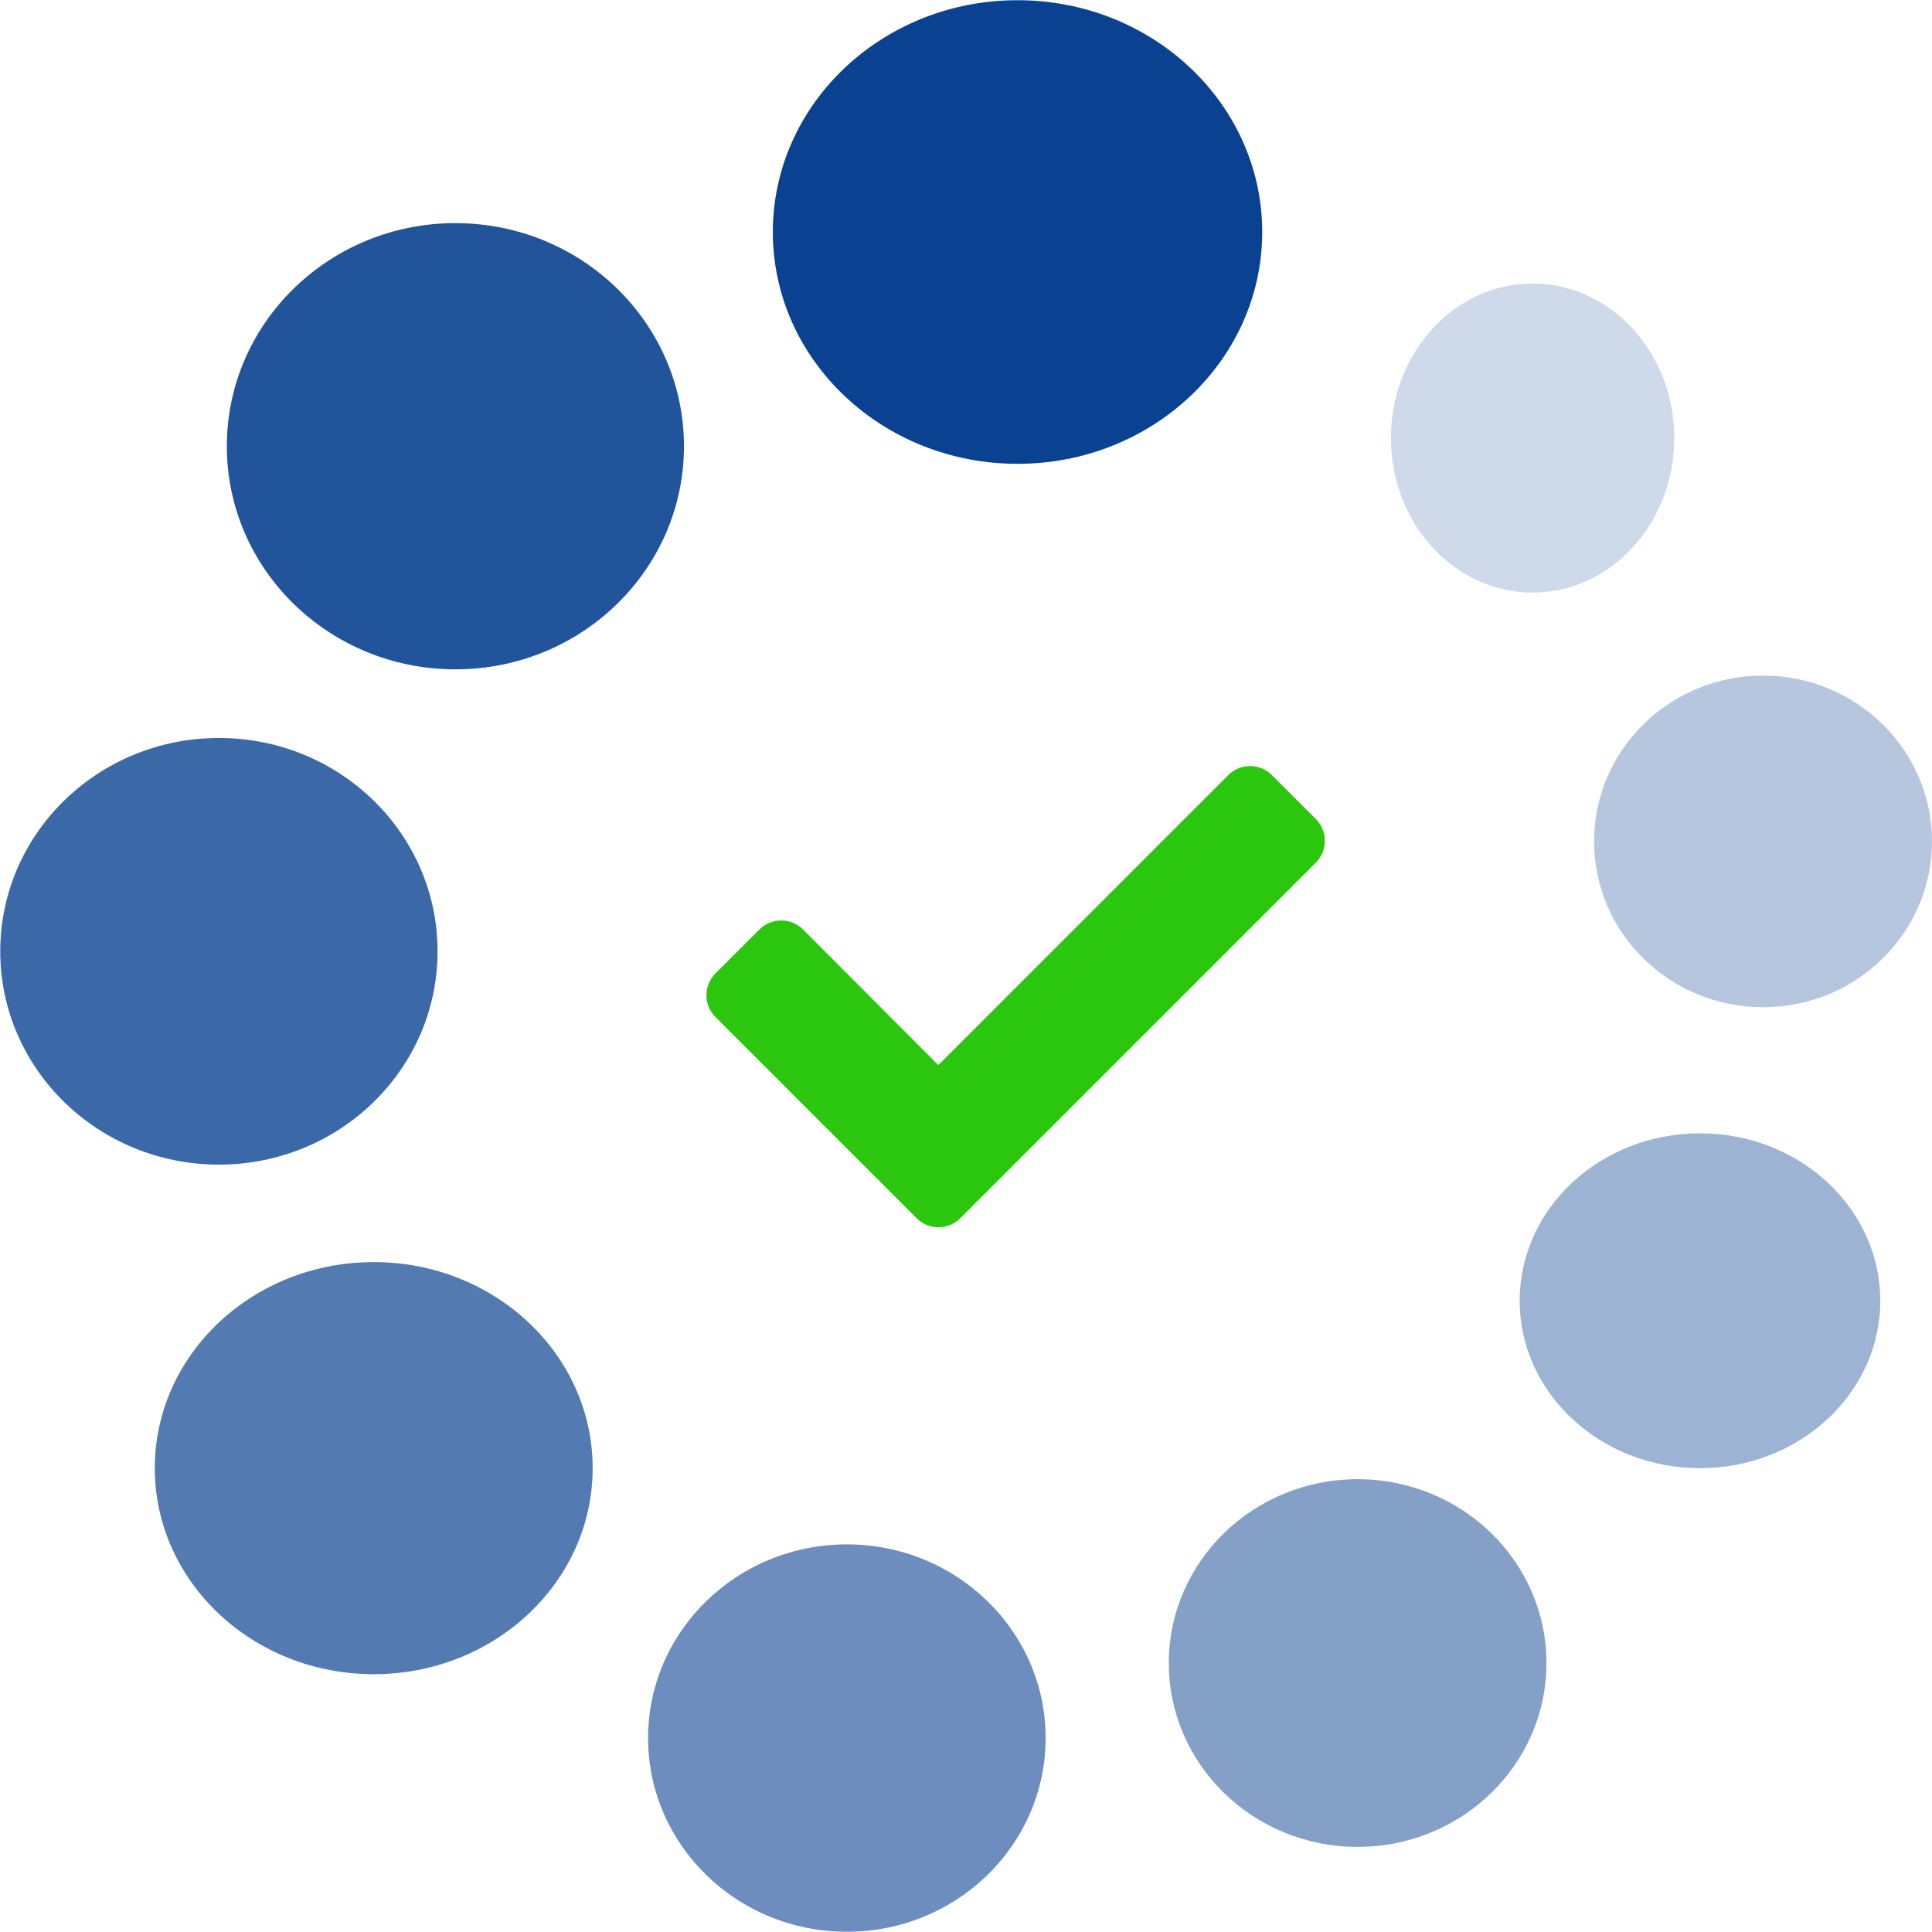 <svg xmlns="http://www.w3.org/2000/svg" width="75.009" height="75" viewBox="0 0 75.009 75"><defs><style>.a{fill:none;}.b{fill:#2bc70e;}.c{fill:rgba(10,66,145,0.7);}.d{fill:rgba(10,66,145,0.4);}.e{fill:rgba(10,66,145,0.2);}.f{fill:rgba(10,66,145,0.8);}.g{fill:rgba(10,66,145,0.6);}.h{fill:rgba(10,66,145,0.5);}.i{fill:rgba(10,66,145,0.9);}.j{fill:rgba(10,66,145,0.3);}.k{fill:#0a4291;}</style></defs><g transform="translate(-1711.955 -217.459)"><rect class="a" width="75" height="75" transform="translate(1711.955 217.459)"/><g transform="translate(1778.741 283.788) rotate(180)"><path class="b" d="M15.849,4.929l7.8,7.8a1.2,1.2,0,0,1,0,1.7l-1.7,1.7a1.2,1.2,0,0,1-1.7,0L15,10.868,3.746,22.123a1.2,1.2,0,0,1-1.7,0l-1.7-1.7a1.2,1.2,0,0,1,0-1.7l13.8-13.8A1.2,1.2,0,0,1,15.849,4.929Z" transform="translate(15.356 14.11)"/><g transform="translate(66.777 66.322) rotate(-180)"><ellipse class="c" cx="8.5" cy="8" rx="8.5" ry="8" transform="translate(6.001 48.993)"/><ellipse class="d" cx="7" cy="6.5" rx="7" ry="6.5" transform="translate(58.992 43.994)"/><ellipse class="e" cx="5.5" cy="6" rx="5.5" ry="6" transform="translate(53.993 11.001)"/><ellipse class="f" cx="8.489" cy="8.282" rx="8.489" ry="8.282" transform="translate(0.001 28.645)"/><ellipse class="g" cx="7.717" cy="7.52" rx="7.717" ry="7.52" transform="translate(25.153 59.953)"/><ellipse class="h" cx="7.331" cy="7.138" rx="7.331" ry="7.138" transform="translate(45.369 57.422)"/><ellipse class="i" cx="8.874" cy="8.662" rx="8.874" ry="8.662" transform="translate(8.798 8.656)"/><ellipse class="j" cx="6.559" cy="6.438" rx="6.559" ry="6.438" transform="translate(61.881 26.222)"/><ellipse class="k" cx="9.5" cy="9" rx="9.5" ry="9" transform="translate(29.996 0.001)"/></g></g></g></svg>